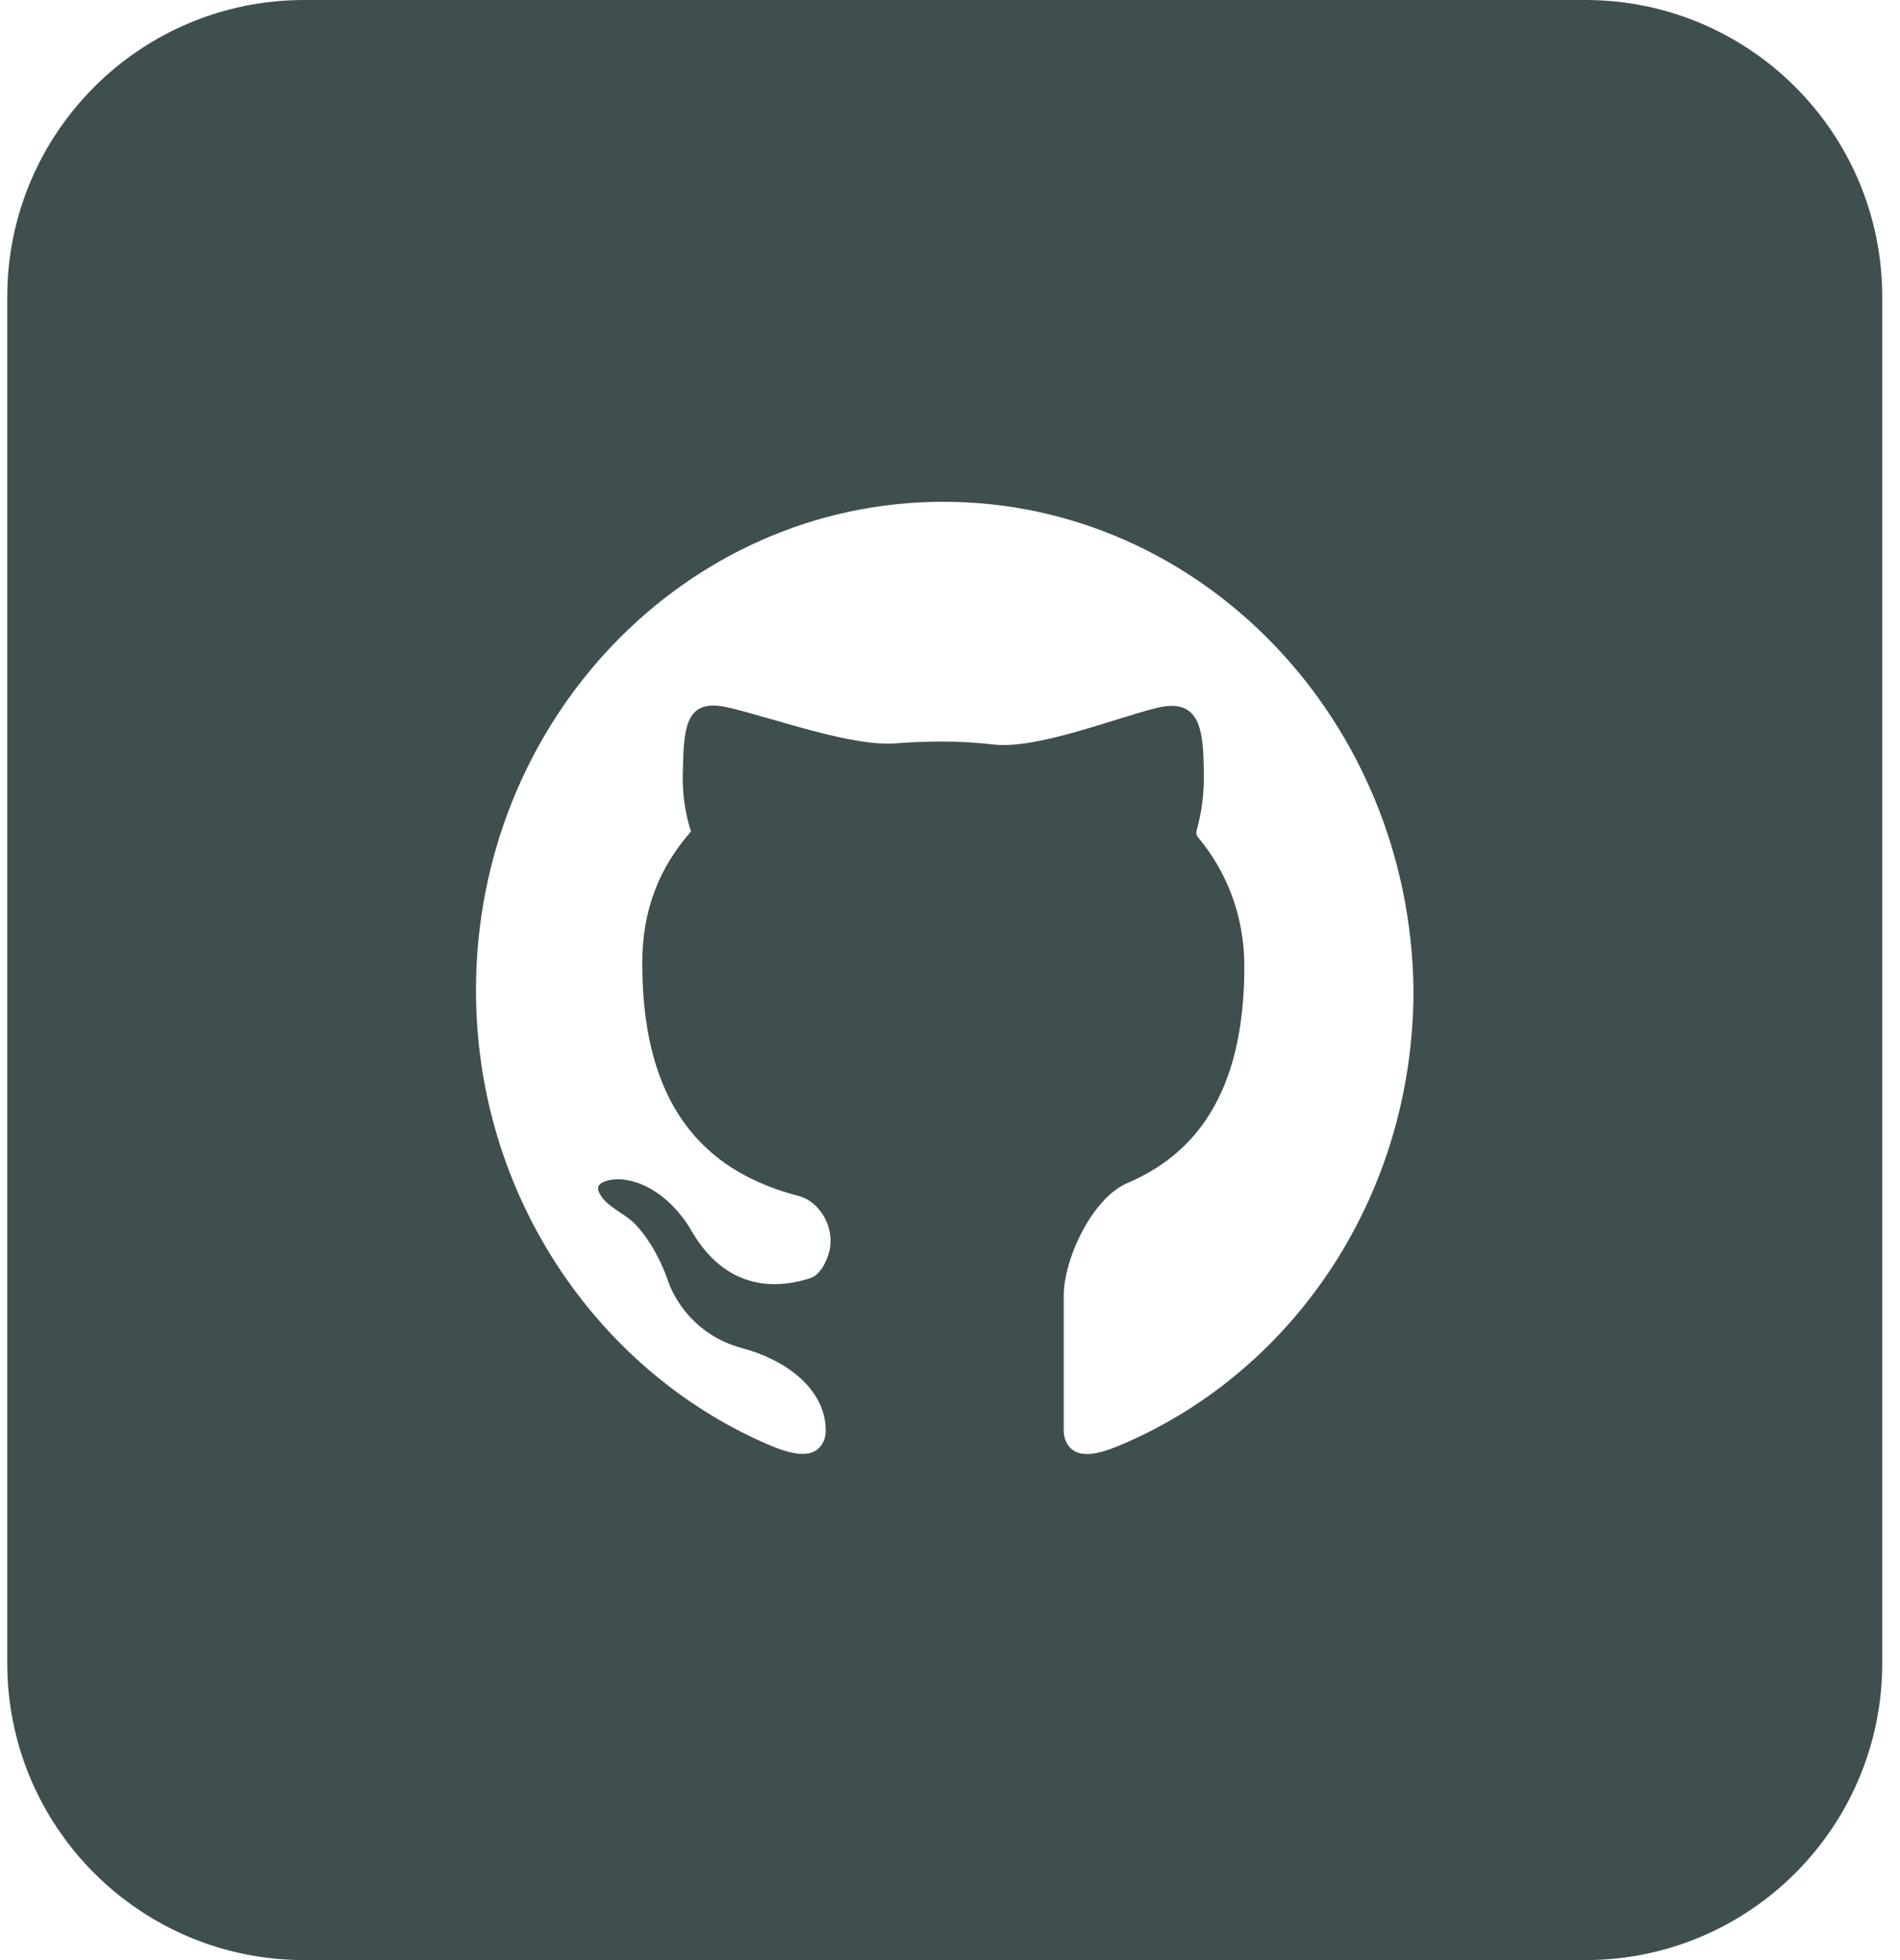 <svg width="64" height="66" viewBox="0 0 64 66" fill="none" xmlns="http://www.w3.org/2000/svg">
<path fill-rule="evenodd" clip-rule="evenodd" d="M0.244 10C0.244 4.477 4.721 0 10.244 0H53.402C58.925 0 63.402 4.477 63.402 10V56C63.402 61.523 58.925 66 53.402 66H10.244C4.721 66 0.244 61.523 0.244 56V10ZM16.033 33.346C16.033 24.263 23.083 16.896 31.774 16.896C40.466 16.896 47.516 24.263 47.612 33.346C47.612 40.227 43.628 46.112 37.874 48.602C37.231 48.881 36.338 49.228 35.961 48.637C35.871 48.495 35.831 48.331 35.831 48.18V43.639V43.639C35.831 42.372 36.802 40.338 37.967 39.84C40.181 38.895 41.915 36.909 41.915 32.538C41.915 30.772 41.276 29.292 40.353 28.191C40.303 28.132 40.284 28.053 40.304 27.979V27.979C40.386 27.668 40.556 27.028 40.551 26.168C40.543 24.61 40.464 23.465 38.952 23.84V23.84C37.534 24.192 34.924 25.234 33.472 25.069C32.911 25.005 32.343 24.969 31.774 24.969C31.242 24.969 30.709 24.985 30.182 25.029C28.668 25.154 25.976 24.148 24.493 23.816V23.816C23.043 23.491 23.033 24.568 22.999 26.054C22.977 27.063 23.203 27.769 23.271 27.979V27.979C23.274 27.99 23.272 28.002 23.264 28.011C22.209 29.219 21.634 30.628 21.634 32.437C21.634 37.644 24.095 39.534 26.896 40.27C27.658 40.47 28.132 41.385 27.932 42.147V42.147C27.846 42.477 27.627 42.928 27.303 43.034C26.273 43.373 24.553 43.532 23.34 41.526C23.297 41.456 23.257 41.383 23.214 41.313C23.008 40.983 22.302 39.981 21.185 39.748C20.972 39.703 20.751 39.694 20.538 39.736C20.308 39.781 20.059 39.888 20.175 40.143C20.404 40.643 21.029 40.829 21.405 41.23C21.737 41.583 22.139 42.149 22.463 43.021C22.49 43.096 22.514 43.171 22.543 43.245C22.696 43.636 23.327 44.953 25.016 45.4C26.412 45.77 27.815 46.736 27.815 48.18V48.18C27.815 48.324 27.779 48.479 27.697 48.616C27.331 49.233 26.407 48.877 25.751 48.587C20.088 46.089 16.033 40.213 16.033 33.346Z" fill="#3F4F4F"/>
</svg>
